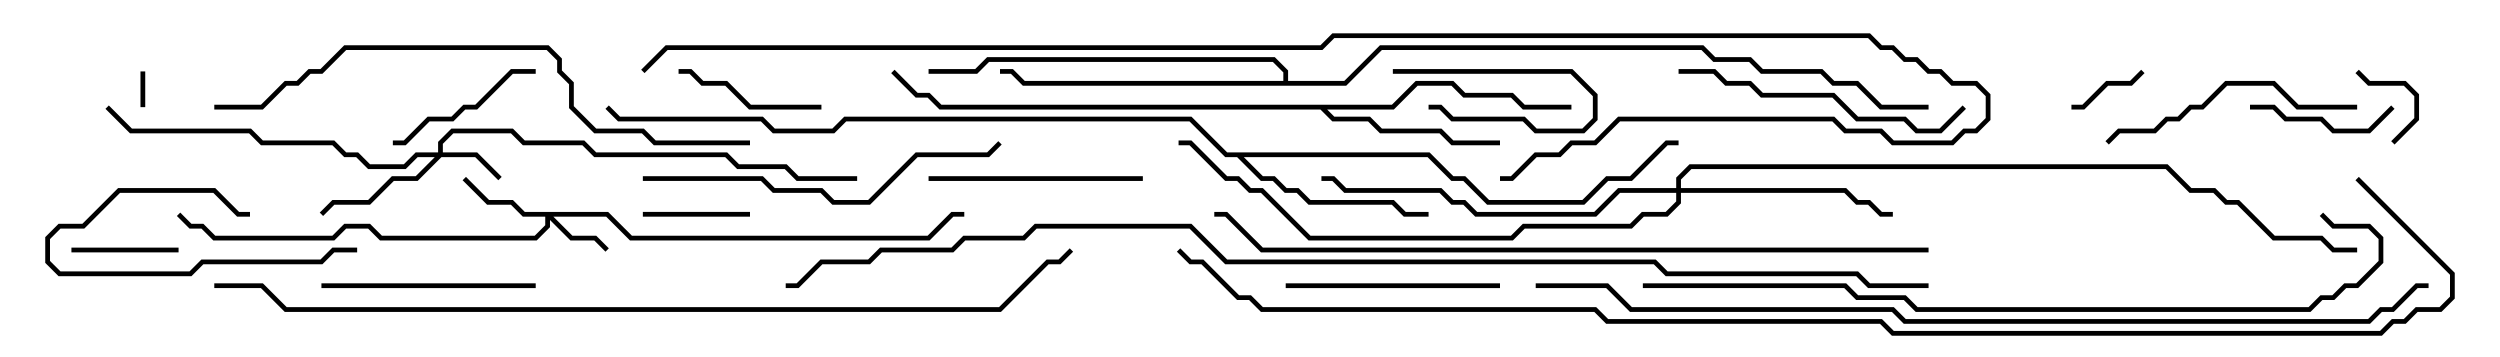 <svg version="1.1" width="105" height="15" xmlns="http://www.w3.org/2000/svg"><path d="M58.459,4.4L59.459,3.4L61.041,3.4L61.541,3.9L63.541,3.9L64.041,4.4L66,4.4L66,4.6L63.959,4.6L63.459,4.1L61.459,4.1L60.959,3.6L59.541,3.6L58.541,4.6L55.741,4.6L56.041,4.9L57.541,4.9L58.041,5.4L60.541,5.4L61.041,5.9L63,5.9L63,6.1L60.959,6.1L60.459,5.6L57.959,5.6L57.459,5.1L55.959,5.1L55.459,4.6L39.459,4.6L38.959,4.1L38.459,4.1L37.429,3.071L37.571,2.929L38.541,3.9L39.041,3.9L39.541,4.4z" stroke="none"/><path d="M60.041,6.4L61.041,7.4L61.541,7.4L62.541,8.4L66.459,8.4L67.459,7.4L68.459,7.4L69.959,5.9L70.5,5.9L70.5,6.1L70.041,6.1L68.541,7.6L67.541,7.6L66.541,8.6L62.459,8.6L61.459,7.6L60.959,7.6L59.959,6.6L52.241,6.6L53.041,7.4L53.541,7.4L54.041,7.9L54.541,7.9L55.041,8.4L58.541,8.4L59.041,8.9L60,8.9L60,9.1L58.959,9.1L58.459,8.6L54.959,8.6L54.459,8.1L53.959,8.1L53.459,7.6L52.959,7.6L51.959,6.6L51.459,6.6L49.959,5.1L35.541,5.1L35.041,5.6L32.459,5.6L31.959,5.1L25.959,5.1L25.429,4.571L25.571,4.429L26.041,4.9L32.041,4.9L32.541,5.4L34.959,5.4L35.459,4.9L50.041,4.9L51.541,6.4z" stroke="none"/><path d="M53.9,3.4L53.9,3.041L53.459,2.6L41.541,2.6L41.041,3.1L39,3.1L39,2.9L40.959,2.9L41.459,2.4L53.541,2.4L54.1,2.959L54.1,3.4L56.459,3.4L57.959,1.9L71.541,1.9L72.041,2.4L73.541,2.4L74.041,2.9L76.541,2.9L77.041,3.4L78.041,3.4L79.041,4.4L81,4.4L81,4.6L78.959,4.6L77.959,3.6L76.959,3.6L76.459,3.1L73.959,3.1L73.459,2.6L71.959,2.6L71.459,2.1L58.041,2.1L56.541,3.6L42.959,3.6L42.459,3.1L42,3.1L42,2.9L42.541,2.9L43.041,3.4z" stroke="none"/><path d="M18.4,6.4L18.4,5.959L18.959,5.4L21.541,5.4L22.041,5.9L24.541,5.9L25.041,6.4L30.541,6.4L31.041,6.9L33.041,6.9L33.541,7.4L36,7.4L36,7.6L33.459,7.6L32.959,7.1L30.959,7.1L30.459,6.6L24.959,6.6L24.459,6.1L21.959,6.1L21.459,5.6L19.041,5.6L18.6,6.041L18.6,6.4L20.041,6.4L21.071,7.429L20.929,7.571L19.959,6.6L18.541,6.6L17.541,7.6L16.541,7.6L15.541,8.6L14.041,8.6L13.571,9.071L13.429,8.929L13.959,8.4L15.459,8.4L16.459,7.4L17.459,7.4L18.259,6.6L17.541,6.6L17.041,7.1L15.459,7.1L14.959,6.6L14.459,6.6L13.959,6.1L10.959,6.1L10.459,5.6L5.459,5.6L4.429,4.571L4.571,4.429L5.541,5.4L10.541,5.4L11.041,5.9L14.041,5.9L14.541,6.4L15.041,6.4L15.541,6.9L16.959,6.9L17.459,6.4z" stroke="none"/><path d="M25.541,8.9L26.541,9.9L38.959,9.9L39.959,8.9L40.5,8.9L40.5,9.1L40.041,9.1L39.041,10.1L26.459,10.1L25.459,9.1L23.241,9.1L24.041,9.9L25.041,9.9L25.571,10.429L25.429,10.571L24.959,10.1L23.959,10.1L23.1,9.241L23.1,9.541L22.541,10.1L15.959,10.1L15.459,9.6L14.541,9.6L14.041,10.1L8.959,10.1L8.459,9.6L7.959,9.6L7.429,9.071L7.571,8.929L8.041,9.4L8.541,9.4L9.041,9.9L13.959,9.9L14.459,9.4L15.541,9.4L16.041,9.9L22.459,9.9L22.9,9.459L22.9,9.1L21.959,9.1L21.459,8.6L20.459,8.6L19.429,7.571L19.571,7.429L20.541,8.4L21.541,8.4L22.041,8.9z" stroke="none"/><path d="M70.4,7.9L70.4,7.459L70.959,6.9L91.041,6.9L92.041,7.9L93.041,7.9L93.541,8.4L94.041,8.4L95.541,9.9L97.541,9.9L98.041,10.4L99,10.4L99,10.6L97.959,10.6L97.459,10.1L95.459,10.1L93.959,8.6L93.459,8.6L92.959,8.1L91.959,8.1L90.959,7.1L71.041,7.1L70.6,7.541L70.6,7.9L77.541,7.9L78.041,8.4L78.541,8.4L79.041,8.9L79.5,8.9L79.5,9.1L78.959,9.1L78.459,8.6L77.959,8.6L77.459,8.1L70.6,8.1L70.6,8.541L70.041,9.1L69.041,9.1L68.541,9.6L64.041,9.6L63.541,10.1L54.959,10.1L52.959,8.1L52.459,8.1L51.959,7.6L51.459,7.6L49.959,6.1L49.5,6.1L49.5,5.9L50.041,5.9L51.541,7.4L52.041,7.4L52.541,7.9L53.041,7.9L55.041,9.9L63.459,9.9L63.959,9.4L68.459,9.4L68.959,8.9L69.959,8.9L70.4,8.459L70.4,8.1L68.041,8.1L67.041,9.1L61.959,9.1L61.459,8.6L60.959,8.6L60.459,8.1L56.459,8.1L55.959,7.6L55.5,7.6L55.5,7.4L56.041,7.4L56.541,7.9L60.541,7.9L61.041,8.4L61.541,8.4L62.041,8.9L66.959,8.9L67.959,7.9z" stroke="none"/><path d="M6.1,4.5L5.9,4.5L5.9,3L6.1,3z" stroke="none"/><path d="M58.5,3.1L58.5,2.9L66.041,2.9L67.1,3.959L67.1,5.041L66.541,5.6L64.459,5.6L63.959,5.1L60.959,5.1L60.459,4.6L60,4.6L60,4.4L60.541,4.4L61.041,4.9L64.041,4.9L64.541,5.4L66.459,5.4L66.9,4.959L66.9,4.041L65.959,3.1z" stroke="none"/><path d="M89.929,2.929L90.071,3.071L89.541,3.6L88.541,3.6L87.541,4.6L87,4.6L87,4.4L87.459,4.4L88.459,3.4L89.459,3.4z" stroke="none"/><path d="M100.571,6.071L100.429,5.929L101.4,4.959L101.4,4.041L100.959,3.6L99.459,3.6L98.929,3.071L99.071,2.929L99.541,3.4L101.041,3.4L101.6,3.959L101.6,5.041z" stroke="none"/><path d="M3,10.6L3,10.4L7.5,10.4L7.5,10.6z" stroke="none"/><path d="M27,9.1L27,8.9L31.5,8.9L31.5,9.1z" stroke="none"/><path d="M10.5,8.9L10.5,9.1L9.959,9.1L8.959,8.1L5.041,8.1L3.541,9.6L2.541,9.6L2.1,10.041L2.1,10.959L2.541,11.4L7.959,11.4L8.459,10.9L13.459,10.9L13.959,10.4L15,10.4L15,10.6L14.041,10.6L13.541,11.1L8.541,11.1L8.041,11.6L2.459,11.6L1.9,11.041L1.9,9.959L2.459,9.4L3.459,9.4L4.959,7.9L9.041,7.9L10.041,8.9z" stroke="none"/><path d="M100.429,4.429L100.571,4.571L99.541,5.6L97.959,5.6L97.459,5.1L95.959,5.1L95.459,4.6L94.5,4.6L94.5,4.4L95.541,4.4L96.041,4.9L97.541,4.9L98.041,5.4L99.459,5.4z" stroke="none"/><path d="M28.5,3.1L28.5,2.9L29.041,2.9L29.541,3.4L30.541,3.4L31.541,4.4L34.5,4.4L34.5,4.6L31.459,4.6L30.459,3.6L29.459,3.6L28.959,3.1z" stroke="none"/><path d="M16.5,6.1L16.5,5.9L16.959,5.9L17.959,4.9L18.959,4.9L19.459,4.4L19.959,4.4L21.459,2.9L22.5,2.9L22.5,3.1L21.541,3.1L20.041,4.6L19.541,4.6L19.041,5.1L18.041,5.1L17.041,6.1z" stroke="none"/><path d="M22.5,11.9L22.5,12.1L13.5,12.1L13.5,11.9z" stroke="none"/><path d="M63,11.9L63,12.1L54,12.1L54,11.9z" stroke="none"/><path d="M48,7.4L48,7.6L39,7.6L39,7.4z" stroke="none"/><path d="M99,4.4L99,4.6L96.459,4.6L95.459,3.6L93.541,3.6L92.541,4.6L92.041,4.6L91.541,5.1L91.041,5.1L90.541,5.6L89.041,5.6L88.571,6.071L88.429,5.929L88.959,5.4L90.459,5.4L90.959,4.9L91.459,4.9L91.959,4.4L92.459,4.4L93.459,3.4L95.541,3.4L96.541,4.4z" stroke="none"/><path d="M70.5,3.1L70.5,2.9L72.041,2.9L72.541,3.4L73.541,3.4L74.041,3.9L77.041,3.9L78.041,4.9L80.041,4.9L80.541,5.4L81.459,5.4L82.429,4.429L82.571,4.571L81.541,5.6L80.459,5.6L79.959,5.1L77.959,5.1L76.959,4.1L73.959,4.1L73.459,3.6L72.459,3.6L71.959,3.1z" stroke="none"/><path d="M27,7.6L27,7.4L32.041,7.4L32.541,7.9L34.541,7.9L35.041,8.4L36.459,8.4L38.459,6.4L41.459,6.4L41.929,5.929L42.071,6.071L41.541,6.6L38.541,6.6L36.541,8.6L34.959,8.6L34.459,8.1L32.459,8.1L31.959,7.6z" stroke="none"/><path d="M31.5,5.9L31.5,6.1L27.459,6.1L26.959,5.6L24.959,5.6L23.9,4.541L23.9,3.541L23.4,3.041L23.4,2.541L22.959,2.1L14.541,2.1L13.541,3.1L13.041,3.1L12.541,3.6L12.041,3.6L11.041,4.6L9,4.6L9,4.4L10.959,4.4L11.959,3.4L12.459,3.4L12.959,2.9L13.459,2.9L14.459,1.9L23.041,1.9L23.6,2.459L23.6,2.959L24.1,3.459L24.1,4.459L25.041,5.4L27.041,5.4L27.541,5.9z" stroke="none"/><path d="M69,12.1L69,11.9L77.541,11.9L78.041,12.4L80.041,12.4L80.541,12.9L96.959,12.9L97.459,12.4L97.959,12.4L98.459,11.9L98.959,11.9L99.9,10.959L99.9,10.041L99.459,9.6L97.959,9.6L97.429,9.071L97.571,8.929L98.041,9.4L99.541,9.4L100.1,9.959L100.1,11.041L99.041,12.1L98.541,12.1L98.041,12.6L97.541,12.6L97.041,13.1L80.459,13.1L79.959,12.6L77.959,12.6L77.459,12.1z" stroke="none"/><path d="M81,10.4L81,10.6L52.959,10.6L51.459,9.1L51,9.1L51,8.9L51.541,8.9L53.041,10.4z" stroke="none"/><path d="M9,12.1L9,11.9L11.041,11.9L12.041,12.9L41.959,12.9L43.959,10.9L44.459,10.9L44.929,10.429L45.071,10.571L44.541,11.1L44.041,11.1L42.041,13.1L11.959,13.1L10.959,12.1z" stroke="none"/><path d="M27.071,3.071L26.929,2.929L27.959,1.9L55.459,1.9L55.959,1.4L78.541,1.4L79.041,1.9L79.541,1.9L80.041,2.4L80.541,2.4L81.041,2.9L81.541,2.9L82.041,3.4L83.041,3.4L83.6,3.959L83.6,5.041L83.041,5.6L82.541,5.6L82.041,6.1L79.459,6.1L78.959,5.6L77.459,5.6L76.959,5.1L68.041,5.1L67.041,6.1L66.041,6.1L65.541,6.6L64.541,6.6L63.541,7.6L63,7.6L63,7.4L63.459,7.4L64.459,6.4L65.459,6.4L65.959,5.9L66.959,5.9L67.959,4.9L77.041,4.9L77.541,5.4L79.041,5.4L79.541,5.9L81.959,5.9L82.459,5.4L82.959,5.4L83.4,4.959L83.4,4.041L82.959,3.6L81.959,3.6L81.459,3.1L80.959,3.1L80.459,2.6L79.959,2.6L79.459,2.1L78.959,2.1L78.459,1.6L56.041,1.6L55.541,2.1L28.041,2.1z" stroke="none"/><path d="M64.5,12.1L64.5,11.9L67.541,11.9L68.541,12.9L79.541,12.9L80.041,13.4L99.459,13.4L99.959,12.9L100.459,12.9L101.459,11.9L102,11.9L102,12.1L101.541,12.1L100.541,13.1L100.041,13.1L99.541,13.6L79.959,13.6L79.459,13.1L68.459,13.1L67.459,12.1z" stroke="none"/><path d="M81,11.9L81,12.1L78.459,12.1L77.959,11.6L69.959,11.6L69.459,11.1L51.459,11.1L49.959,9.6L43.541,9.6L43.041,10.1L40.541,10.1L40.041,10.6L37.041,10.6L36.541,11.1L34.541,11.1L33.541,12.1L33,12.1L33,11.9L33.459,11.9L34.459,10.9L36.459,10.9L36.959,10.4L39.959,10.4L40.459,9.9L42.959,9.9L43.459,9.4L50.041,9.4L51.541,10.9L69.541,10.9L70.041,11.4L78.041,11.4L78.541,11.9z" stroke="none"/><path d="M98.929,7.571L99.071,7.429L103.1,11.459L103.1,12.541L102.541,13.1L101.541,13.1L101.041,13.6L100.541,13.6L100.041,14.1L79.459,14.1L78.959,13.6L67.459,13.6L66.959,13.1L52.959,13.1L52.459,12.6L51.959,12.6L50.459,11.1L49.959,11.1L49.429,10.571L49.571,10.429L50.041,10.9L50.541,10.9L52.041,12.4L52.541,12.4L53.041,12.9L67.041,12.9L67.541,13.4L79.041,13.4L79.541,13.9L99.959,13.9L100.459,13.4L100.959,13.4L101.459,12.9L102.459,12.9L102.9,12.459L102.9,11.541z" stroke="none"/></svg>